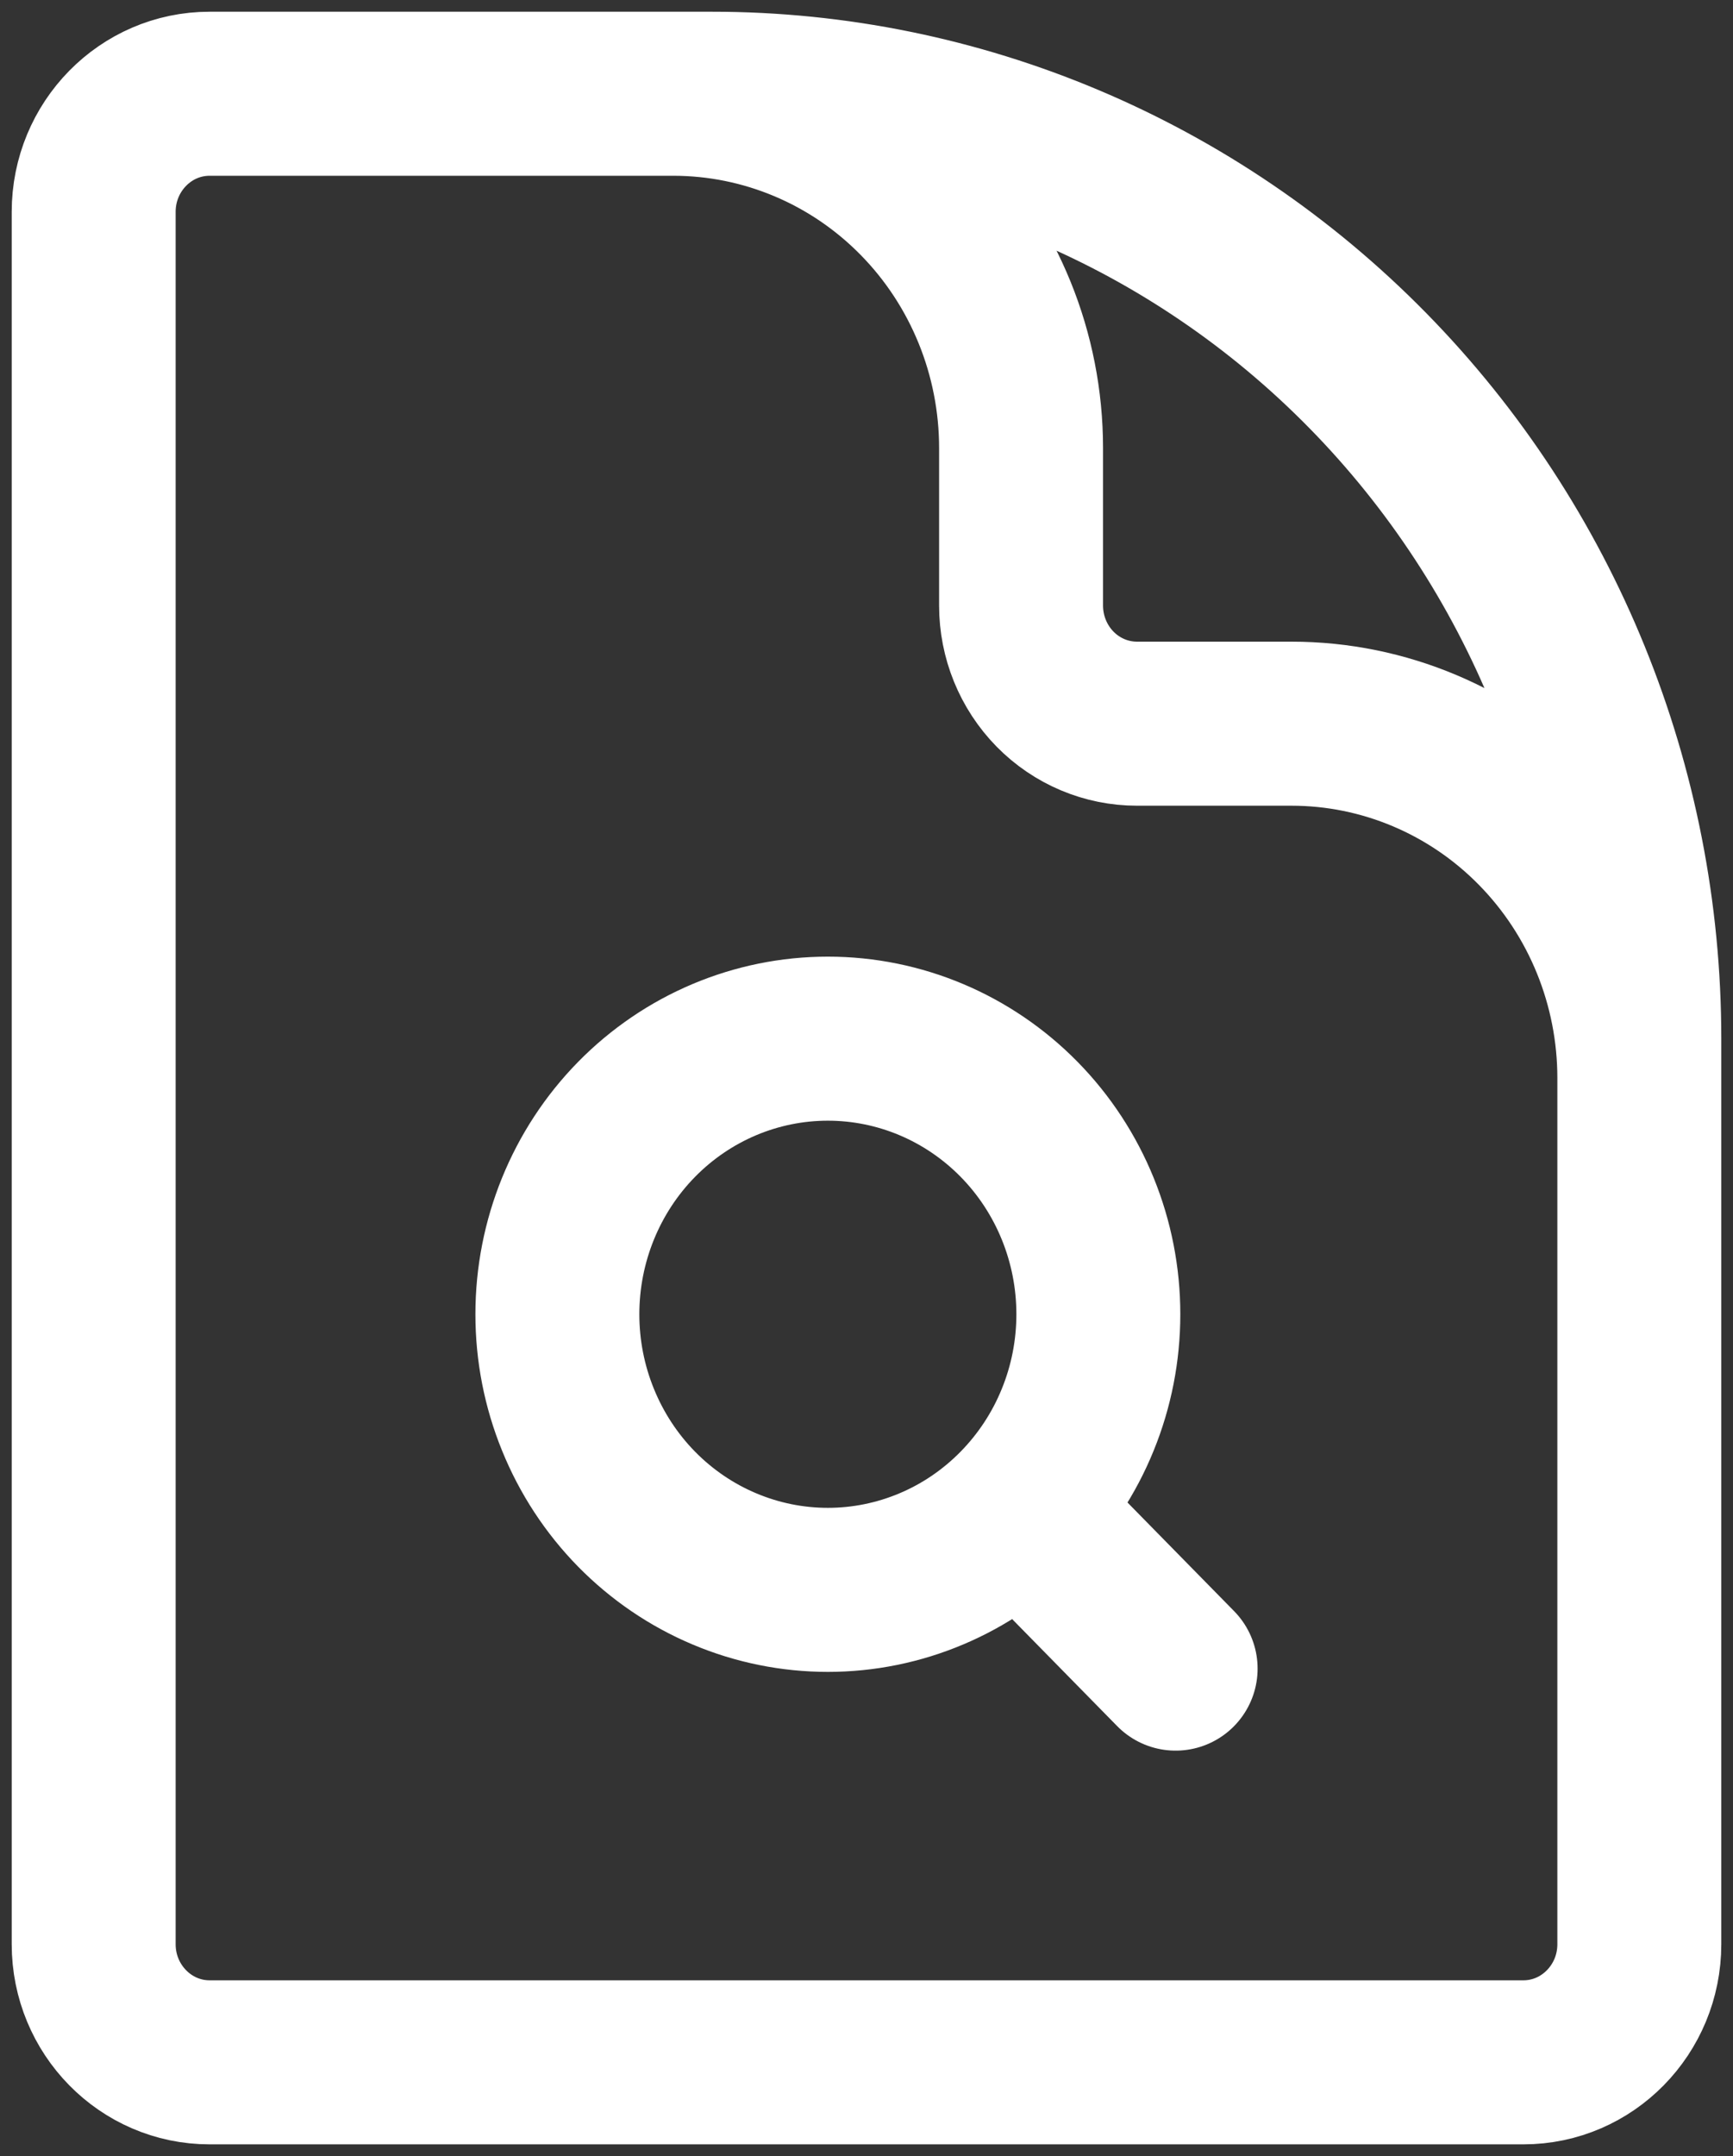 <svg width="37" height="46" viewBox="0 0 37 46" fill="none" xmlns="http://www.w3.org/2000/svg">
<rect x="0" y="0" width="37" height="46" fill="#333333" stroke="none"/>
<path d="M35 28.88V23C35 20.995 34.218 19.072 32.825 17.654C31.433 16.236 29.544 15.44 27.575 15.44H24.275C23.619 15.44 22.989 15.175 22.525 14.702C22.061 14.229 21.8 13.588 21.8 12.92V9.56C21.8 7.555 21.018 5.632 19.625 4.214C18.233 2.796 16.344 2 14.375 2H10.25M21.758 32.197L25.1 35.6M21.758 32.197C22.294 31.651 22.72 31.004 23.01 30.29C23.301 29.577 23.45 28.812 23.45 28.04C23.45 26.48 22.842 24.985 21.759 23.882C20.675 22.779 19.207 22.16 17.675 22.16C16.143 22.16 14.675 22.779 13.591 23.882C12.508 24.985 11.9 26.48 11.9 28.04C11.9 28.812 12.049 29.577 12.34 30.29C12.63 31.004 13.055 31.652 13.591 32.198C14.128 32.744 14.764 33.177 15.465 33.472C16.166 33.768 16.917 33.92 17.675 33.92C18.433 33.92 19.184 33.768 19.885 33.472C20.586 33.177 21.222 32.743 21.758 32.197ZM15.2 2H4.475C3.109 2 2 3.129 2 4.52V41.48C2 42.871 3.109 44 4.475 44H32.525C33.891 44 35 42.871 35 41.48V22.16C35 16.813 32.914 11.685 29.201 7.905C25.488 4.124 20.451 2 15.2 2Z" stroke="white" stroke-width="3.5" stroke-linecap="round" stroke-linejoin="round"/>
</svg>
